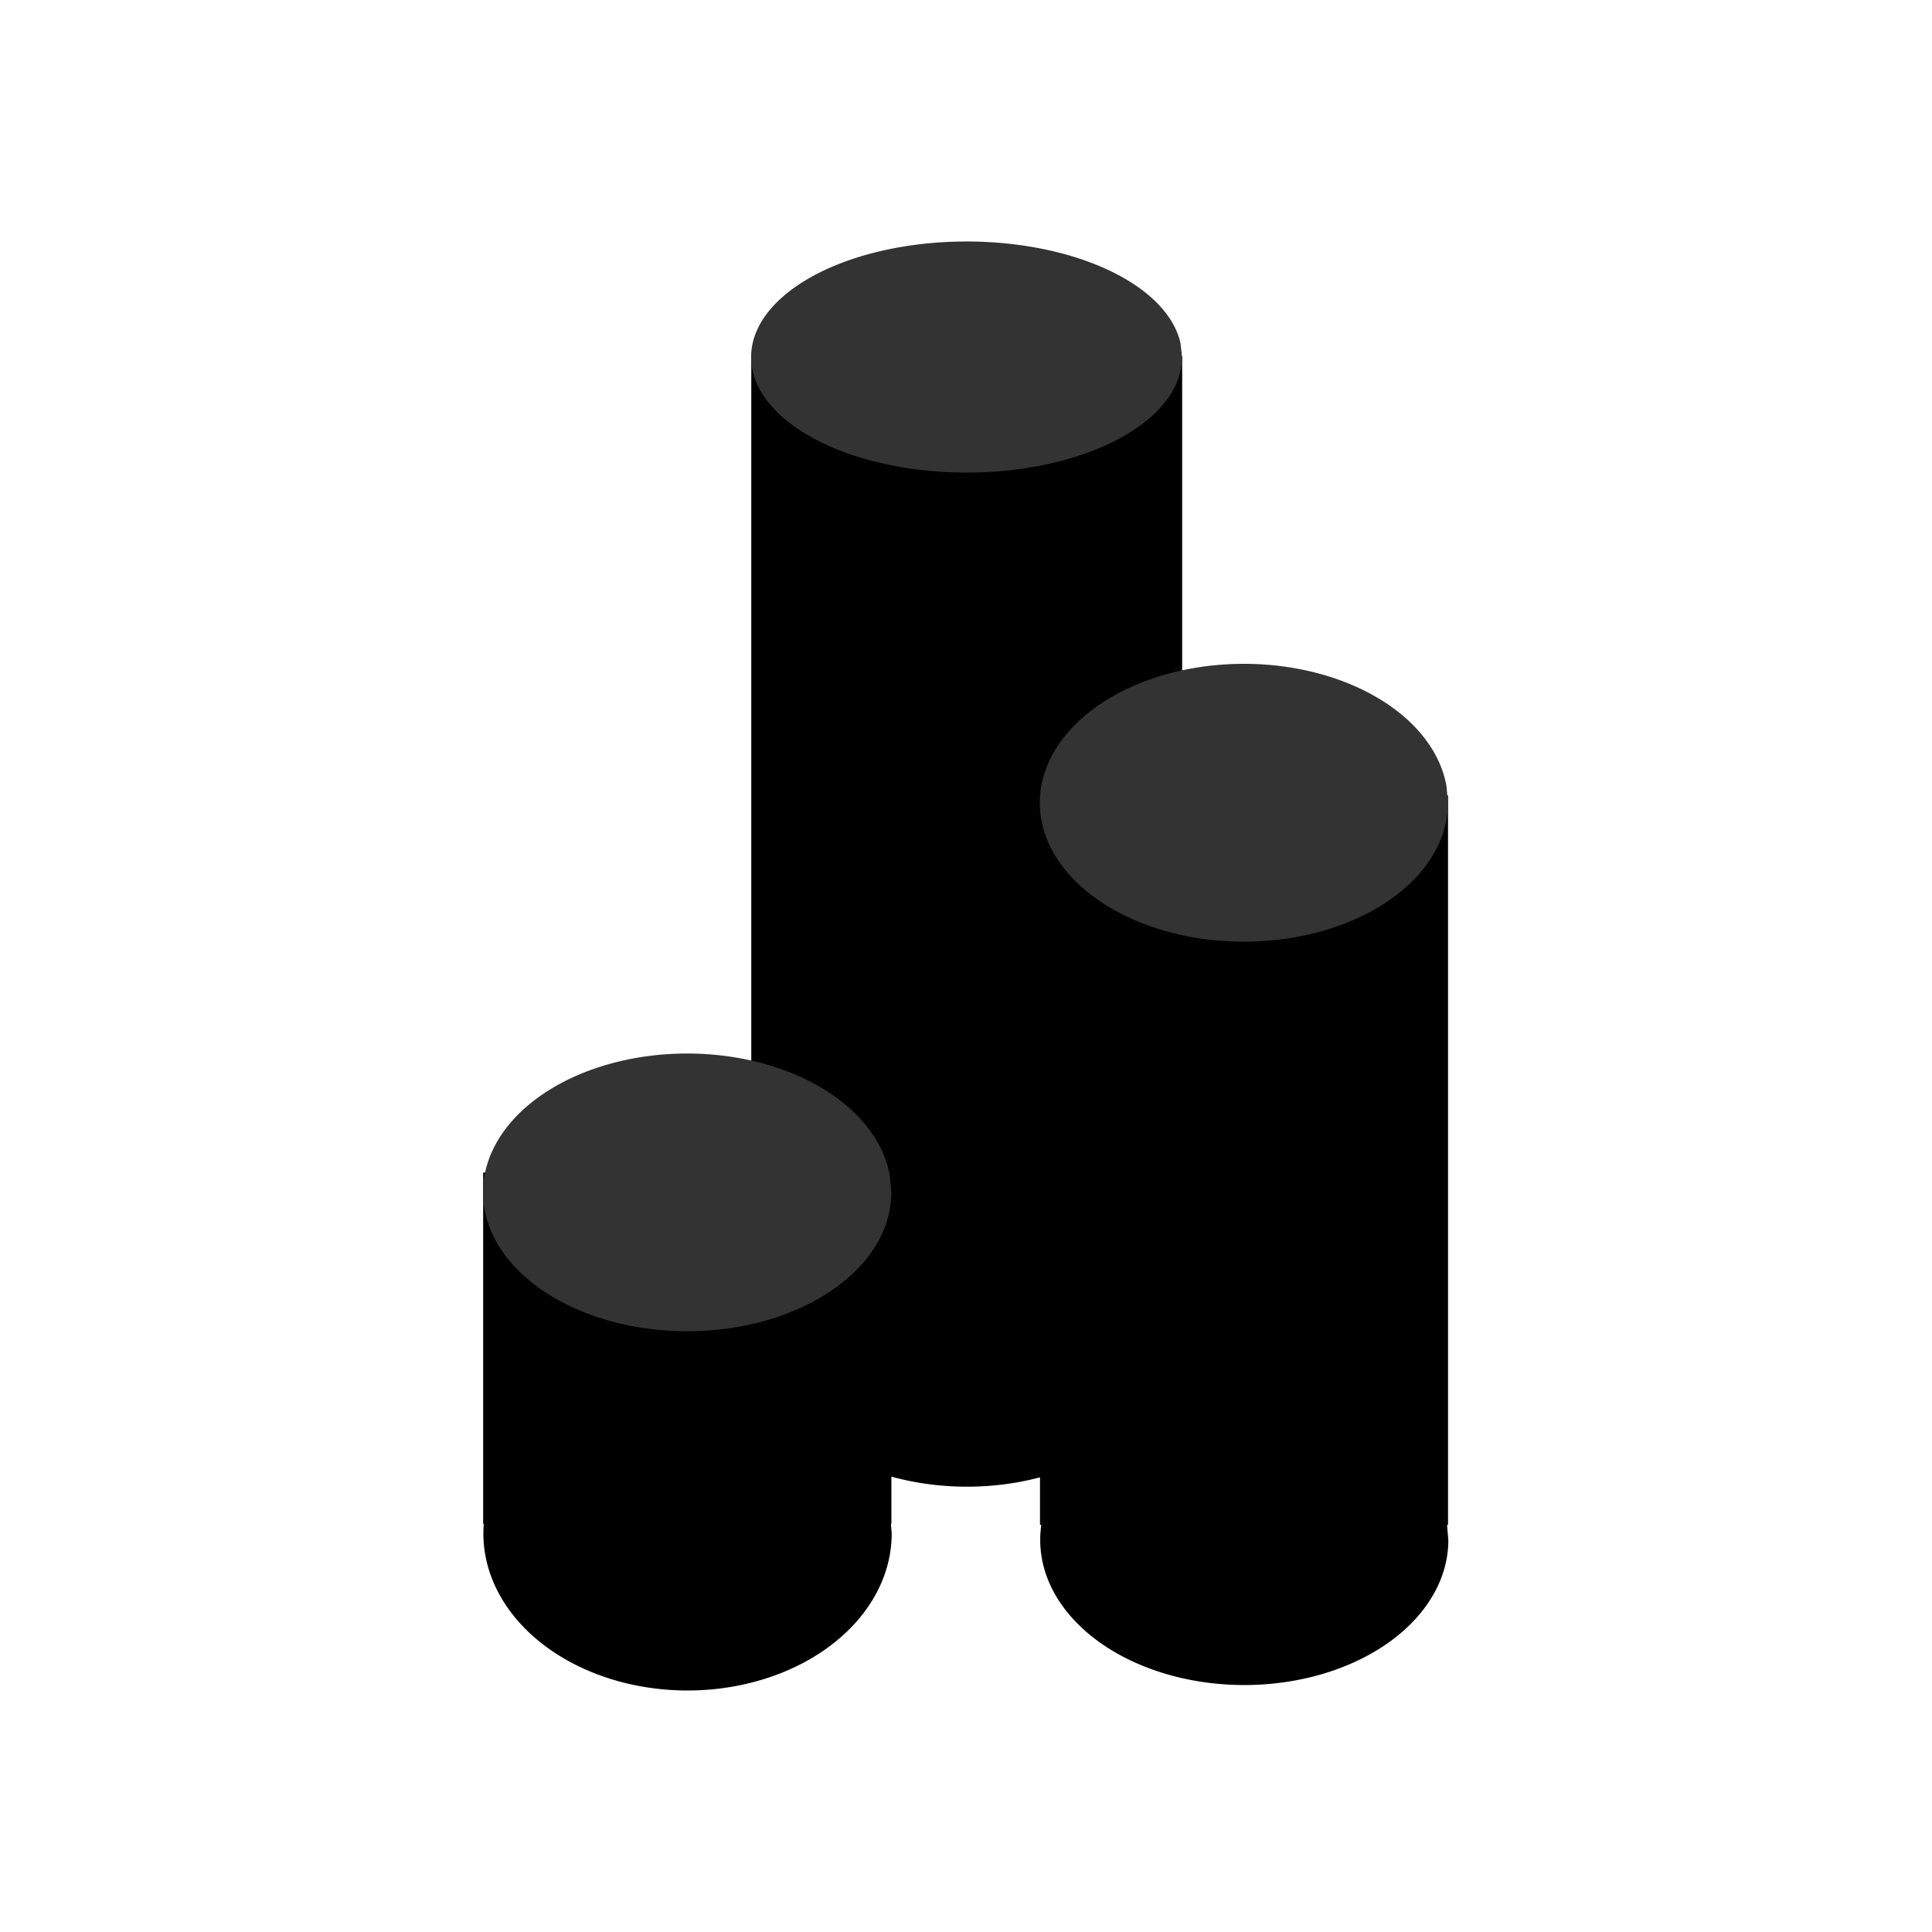 <?xml version="1.0" encoding="UTF-8" standalone="no"?>
<!-- Created with Inkscape (http://www.inkscape.org/) -->

<svg
   width="800"
   height="800"
   viewBox="0 0 211.667 211.667"
   version="1.1"
   id="svg5"
   inkscape:version="1.2.1 (9c6d41e410, 2022-07-14)"
   sodipodi:docname="Fathoms-logo.svg"
   xmlns:inkscape="http://www.inkscape.org/namespaces/inkscape"
   xmlns:sodipodi="http://sodipodi.sourceforge.net/DTD/sodipodi-0.dtd"
   xmlns="http://www.w3.org/2000/svg"
   xmlns:svg="http://www.w3.org/2000/svg">
  <sodipodi:namedview
     id="namedview7"
     pagecolor="#ffffff"
     bordercolor="#000000"
     borderopacity="0.25"
     inkscape:showpageshadow="2"
     inkscape:pageopacity="0.0"
     inkscape:pagecheckerboard="0"
     inkscape:deskcolor="#d1d1d1"
     inkscape:document-units="mm"
     showgrid="true"
     inkscape:zoom="1.1893044"
     inkscape:cx="641.9719"
     inkscape:cy="533.92554"
     inkscape:window-width="2560"
     inkscape:window-height="1494"
     inkscape:window-x="2869"
     inkscape:window-y="163"
     inkscape:window-maximized="1"
     inkscape:current-layer="layer4">
    <inkscape:grid
       type="xygrid"
       id="grid9"
       empspacing="20" />
  </sodipodi:namedview>
  <defs
     id="defs2" />
  <g
     inkscape:groupmode="layer"
     id="layer2"
     inkscape:label="Layer 2">
    <path
       id="path393"
       style="stroke-width:1.744"
       d="M 82.309,39.031 H 129.516 V 146.331 H 82.309 Z" />
  </g>
  <g
     inkscape:label="Layer 1"
     inkscape:groupmode="layer"
     id="layer1">
    <path
       style="fill:#333333;stroke-width:0.894"
       id="path275"
       sodipodi:type="arc"
       sodipodi:cx="105.89915"
       sodipodi:cy="39.116737"
       sodipodi:rx="23.608084"
       sodipodi:ry="12.658404"
       sodipodi:start="0"
       sodipodi:end="6.1610874"
       sodipodi:open="true"
       sodipodi:arc-type="arc"
       d="M 129.507,39.117 A 23.608,12.658 0 0 1 106.62,51.769 23.608,12.658 0 0 1 82.335,39.889 23.608,12.658 0 0 1 103.74,26.511 23.608,12.658 0 0 1 129.331,37.575" />
    <path
       style="fill:#000000;stroke-width:1.045"
       id="path395"
       sodipodi:type="arc"
       sodipodi:cx="105.94296"
       sodipodi:cy="145.56424"
       sodipodi:rx="23.608084"
       sodipodi:ry="17.315189"
       sodipodi:start="0"
       sodipodi:end="6.1610874"
       sodipodi:open="true"
       sodipodi:arc-type="arc"
       d="m 129.551,145.564 a 23.608,17.315 0 0 1 -22.888,17.307 23.608,17.315 0 0 1 -24.285,-16.251 23.608,17.315 0 0 1 21.405,-18.299 23.608,17.315 0 0 1 25.591,15.134" />
  </g>
  <g
     inkscape:groupmode="layer"
     id="layer3"
     inkscape:label="Layer 3"
     transform="matrix(0.947,0,0,0.787,1.16,24.757)">
    <path
       id="path401"
       style="stroke-width:1.697"
       d="m 119.092,79.278 h 47.207 V 180.828 h -47.207 z" />
    <path
       style="fill:#333333;stroke-width:1.105"
       id="path403"
       sodipodi:type="arc"
       sodipodi:cx="142.68214"
       sodipodi:cy="80.293831"
       sodipodi:rx="23.608084"
       sodipodi:ry="19.338486"
       sodipodi:start="0"
       sodipodi:end="6.1610874"
       sodipodi:open="true"
       sodipodi:arc-type="arc"
       d="m 166.29,80.294 a 23.608,19.338 0 0 1 -22.888,19.329 23.608,19.338 0 0 1 -24.285,-18.15 23.608,19.338 0 0 1 21.405,-20.437 23.608,19.338 0 0 1 25.591,16.902" />
    <path
       style="fill:#000000;stroke-width:1.129"
       id="path405"
       sodipodi:type="arc"
       sodipodi:cx="142.72595"
       sodipodi:cy="182.93123"
       sodipodi:rx="23.608084"
       sodipodi:ry="20.185183"
       sodipodi:start="0"
       sodipodi:end="6.1610874"
       sodipodi:open="true"
       sodipodi:arc-type="arc"
       d="m 166.334,182.931 a 23.608,20.185 0 0 1 -22.888,20.176 23.608,20.185 0 0 1 -24.285,-18.944 23.608,20.185 0 0 1 21.405,-21.332 23.608,20.185 0 0 1 25.591,17.642" />
  </g>
  <g
     inkscape:groupmode="layer"
     id="layer4"
     inkscape:label="Layer 4">
    <path
       id="path416"
       style="stroke-width:1.017"
       d="m 52.934,128.464 h 44.725 v 38.496 H 52.934 Z" />
    <path
       style="fill:#333333;stroke-width:0.954"
       id="path418"
       sodipodi:type="arc"
       sodipodi:cx="75.28363"
       sodipodi:cy="130.63553"
       sodipodi:rx="22.366959"
       sodipodi:ry="15.213664"
       sodipodi:start="0"
       sodipodi:end="6.1610874"
       sodipodi:open="true"
       sodipodi:arc-type="arc"
       d="M 97.651,130.636 A 22.367,15.214 0 0 1 75.966,145.842 22.367,15.214 0 0 1 52.958,131.564 22.367,15.214 0 0 1 73.238,115.486 22.367,15.214 0 0 1 97.484,128.783" />
    <path
       style="fill:#000000;stroke-width:1.014"
       id="path420"
       sodipodi:type="arc"
       sodipodi:cx="75.325127"
       sodipodi:cy="168.01149"
       sodipodi:rx="22.366959"
       sodipodi:ry="17.196835"
       sodipodi:start="0"
       sodipodi:end="6.1610874"
       sodipodi:open="true"
       sodipodi:arc-type="arc"
       d="M 97.692,168.011 A 22.367,17.197 0 0 1 76.008,185.2 22.367,17.197 0 0 1 53,169.061 22.367,17.197 0 0 1 73.28,150.887 22.367,17.197 0 0 1 97.526,165.917" />
  </g>
</svg>
